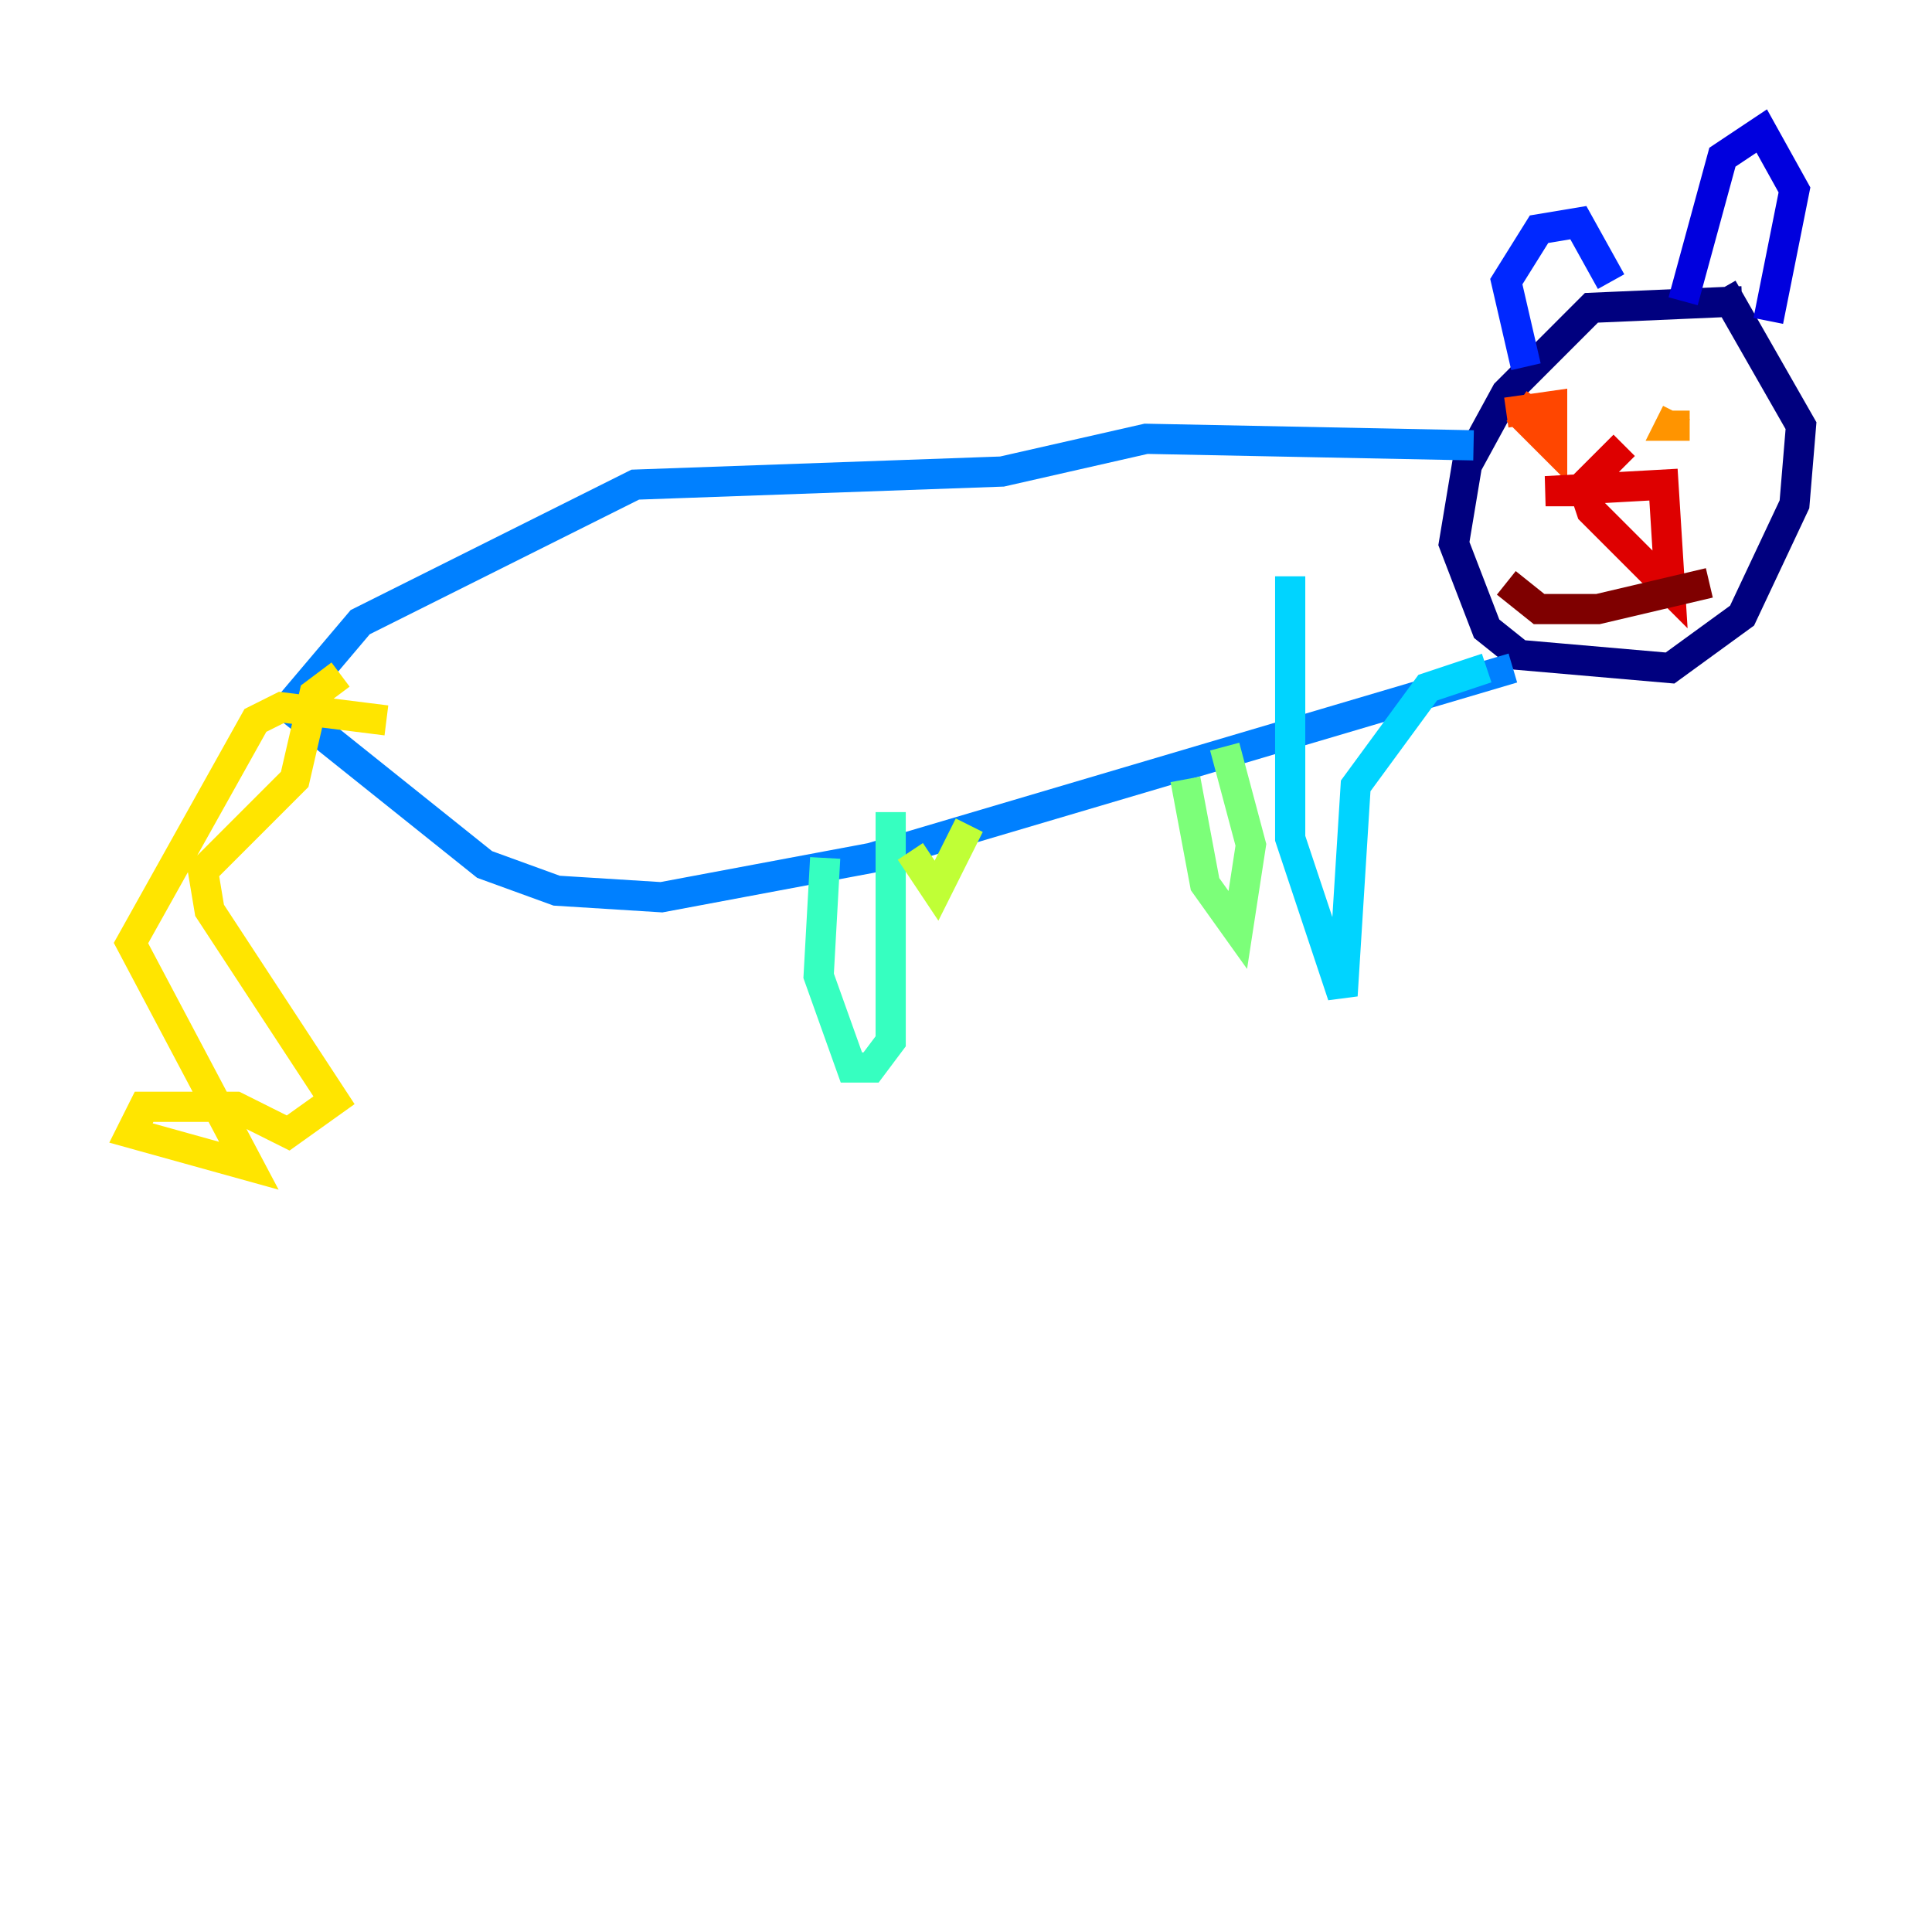 <?xml version="1.0" encoding="utf-8" ?>
<svg baseProfile="tiny" height="128" version="1.2" viewBox="0,0,128,128" width="128" xmlns="http://www.w3.org/2000/svg" xmlns:ev="http://www.w3.org/2001/xml-events" xmlns:xlink="http://www.w3.org/1999/xlink"><defs /><polyline fill="none" points="115.417,19.959 105.437,20.393 99.797,26.034 97.193,30.807 96.325,36.014 98.495,41.654 100.664,43.39 110.644,44.258 115.417,40.786 118.888,33.41 119.322,28.203 114.115,19.091" stroke="#00007f" stroke-width="2" /><polyline fill="none" points="111.512,19.959 114.115,10.414 116.719,8.678 118.888,12.583 117.153,21.261" stroke="#0000de" stroke-width="2" /><polyline fill="none" points="106.739,18.658 104.57,14.752 101.966,15.186 99.797,18.658 101.098,24.298" stroke="#0028ff" stroke-width="2" /><polyline fill="none" points="97.627,29.505 75.932,29.071 66.386,31.241 42.088,32.108 23.864,41.22 19.091,46.861 32.108,57.275 36.881,59.01 43.824,59.444 57.709,56.841 100.231,44.258" stroke="#0080ff" stroke-width="2" /><polyline fill="none" points="98.495,44.258 94.59,45.559 89.817,52.068 88.949,65.953 85.478,55.539 85.478,38.183" stroke="#00d4ff" stroke-width="2" /><polyline fill="none" points="59.01,53.803 59.01,68.99 57.709,70.725 56.407,70.725 54.237,64.651 54.671,56.841" stroke="#36ffc0" stroke-width="2" /><polyline fill="none" points="78.536,51.634 79.837,58.576 82.007,61.614 82.875,55.973 81.139,49.464" stroke="#7cff79" stroke-width="2" /><polyline fill="none" points="64.217,54.671 62.047,59.01 60.312,56.407" stroke="#c0ff36" stroke-width="2" /><polyline fill="none" points="25.6,47.729 18.658,46.861 16.922,47.729 8.678,62.481 16.488,77.234 8.678,75.064 9.546,73.329 15.62,73.329 19.091,75.064 22.129,72.895 13.885,60.312 13.451,57.709 19.525,51.634 20.827,45.993 22.563,44.691" stroke="#ffe500" stroke-width="2" /><polyline fill="none" points="111.946,28.203 110.644,28.203 111.078,27.336" stroke="#ff9400" stroke-width="2" /><polyline fill="none" points="99.797,27.336 102.834,26.902 102.834,29.505 101.098,27.77 101.966,26.468" stroke="#ff4600" stroke-width="2" /><polyline fill="none" points="107.607,29.505 104.57,32.542 102.4,32.542 110.21,32.108 110.644,39.051 105.437,33.844 105.003,32.542 106.305,32.108" stroke="#de0000" stroke-width="2" /><polyline fill="none" points="113.248,38.617 105.871,40.352 101.966,40.352 99.797,38.617" stroke="#7f0000" stroke-width="2" /></svg>
